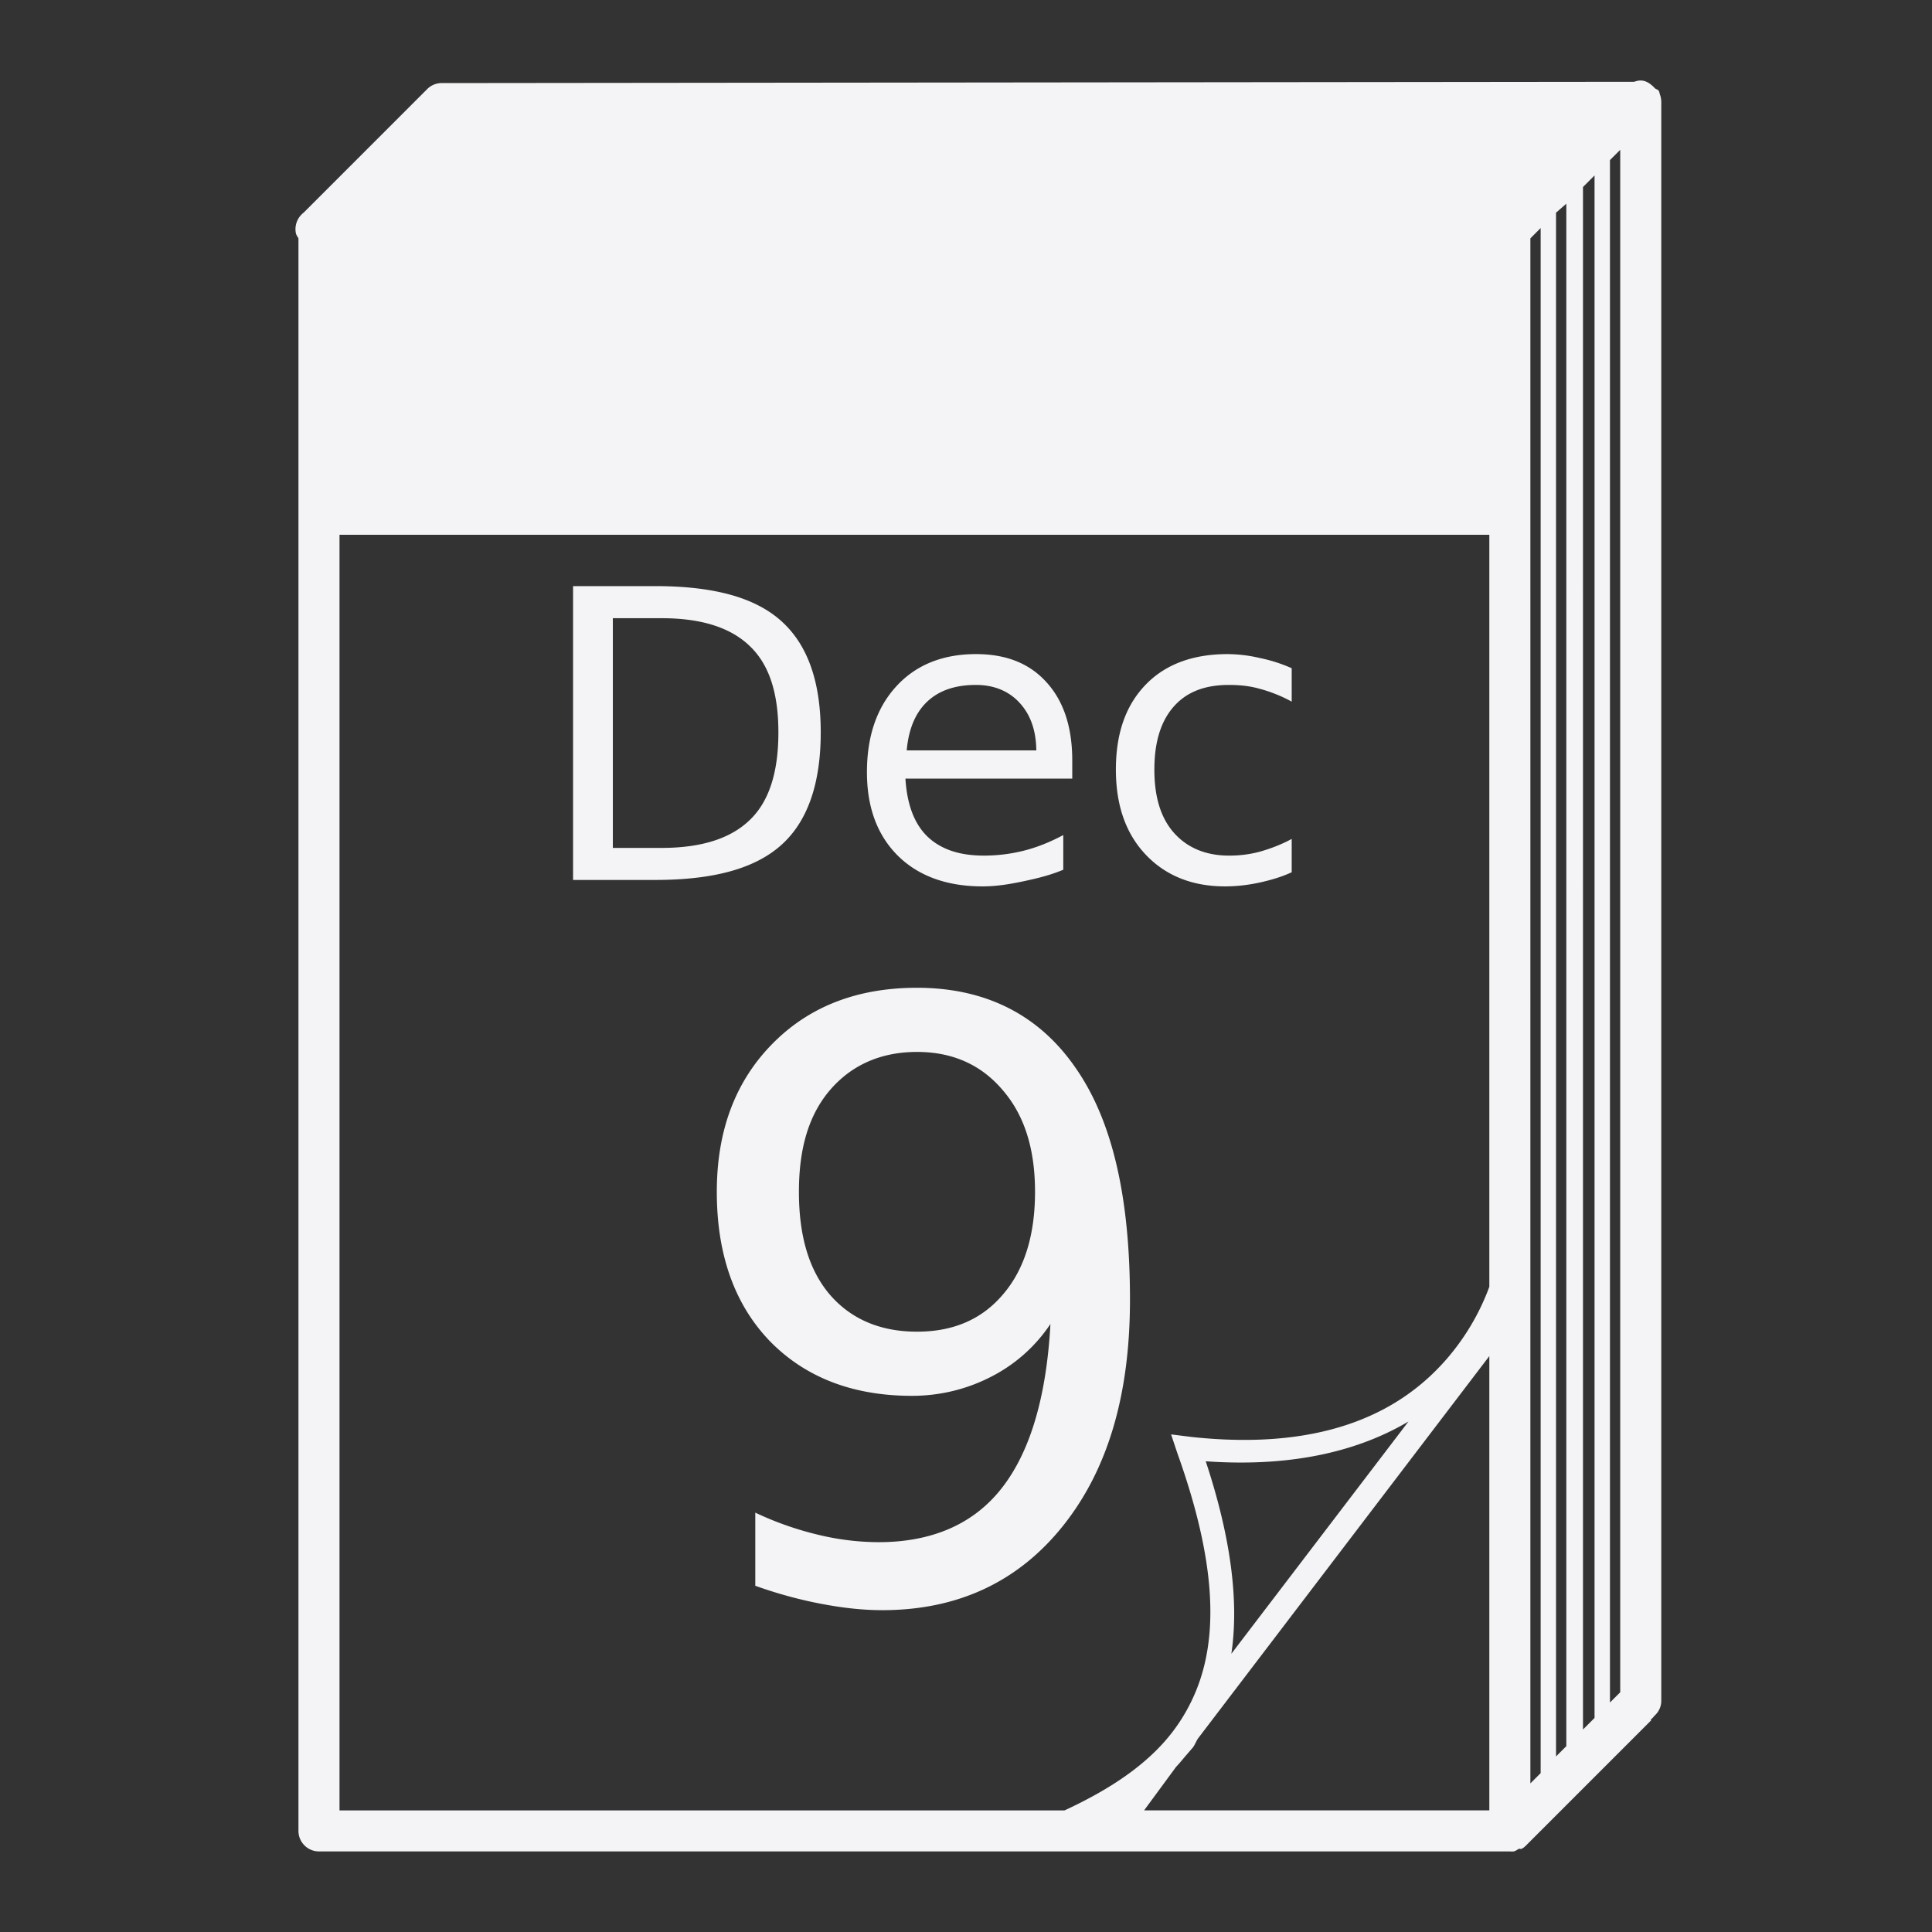 <svg xmlns="http://www.w3.org/2000/svg" width="48" height="48">
    <rect width="100%" height="100%" fill="#333333" stroke="none"/>
    <path d="M40.764 2a.433.433 0 0 0-.16.032l-29.65.032a.51.51 0 0 0-.351.16l-3.06 3.06a.517.517 0 0 0-.192.51c.01.048.042.086.064.128v39.566c0 .281.228.51.51.51h29.587a.51.51 0 0 0 .095 0c.05-.01.084-.041.128-.064.016-.008.049.01.064 0 .062-.025.108-.077.159-.128l3.06-3.06c.007-.006-.006-.026 0-.032.04-.023.065-.064.096-.096a.488.488 0 0 0 .16-.35V2.606c.003-.02 0-.045 0-.064a.55.55 0 0 0-.032-.191c-.011-.033-.014-.065-.032-.096-.02-.033-.07-.037-.096-.064-.095-.102-.212-.19-.35-.191zm-.51 1.722v38.322l-.255.255V3.977l.255-.255zm-.638.637v38.323l-.287.287V4.646l.287-.287zm-.701.702v38.322l-.256.255V5.284l.256-.223zm-.638.605v38.387l-.255.255V5.922l.255-.256zm-29.842 7.62h28.567V31.97a5.816 5.816 0 0 1-1.053 1.786c-1.043 1.204-2.873 2.318-6.344 1.945l-.51-.064.16.478c.948 2.652 1.034 4.528.445 5.93-.147.35-.34.686-.573.989-.604.786-1.512 1.404-2.679 1.945H8.435V13.286zm5.803 1.276v7.3h2.04c1.414 0 2.457-.268 3.124-.86.668-.592.989-1.542.989-2.806 0-1.257-.324-2.184-.989-2.774-.664-.592-1.704-.86-3.124-.86h-2.04zm.988.797h1.211c1.012 0 1.732.243 2.2.701.472.455.702 1.154.702 2.136 0 .989-.23 1.71-.702 2.168-.468.458-1.188.702-2.2.702h-1.211v-5.707zm9.023.892c-.825 0-1.49.267-1.977.797-.485.527-.733 1.237-.733 2.137 0 .87.254 1.561.765 2.072.514.51 1.227.765 2.104.765.35 0 .68-.055 1.02-.127.34-.072.665-.15.989-.287v-.861c-.321.17-.63.297-.957.382a4.053 4.053 0 0 1-1.02.128c-.6 0-1.066-.154-1.403-.478-.334-.328-.503-.813-.542-1.435h4.145v-.446c0-.819-.206-1.47-.638-1.945-.429-.478-1.014-.702-1.753-.702zm6.249 0c-.858 0-1.547.252-2.04.766-.492.513-.734 1.207-.734 2.104 0 .884.245 1.584.733 2.104s1.149.797 1.977.797c.304 0 .592-.037.86-.095.272-.06.546-.138.798-.256v-.828c-.256.14-.539.246-.797.318a2.885 2.885 0 0 1-.766.096c-.585 0-1.046-.204-1.37-.574-.325-.373-.479-.891-.479-1.562s.154-1.193.478-1.562c.325-.373.786-.542 1.371-.542.262 0 .51.023.766.095.258.069.541.178.797.32v-.83a3.833 3.833 0 0 0-.797-.255 3.59 3.59 0 0 0-.797-.096zm-6.25.766c.446 0 .816.151 1.085.446.271.295.408.685.414 1.18h-3.22c.046-.518.209-.927.51-1.212.304-.285.708-.414 1.212-.414zm-1.466 7.524c-1.503 0-2.698.478-3.603 1.403-.904.924-1.37 2.137-1.37 3.666 0 1.563.442 2.794 1.307 3.699.87.897 2.049 1.37 3.538 1.37.719 0 1.385-.172 1.977-.478a3.894 3.894 0 0 0 1.467-1.307c-.1 1.822-.507 3.183-1.212 4.081-.698.891-1.73 1.34-3.06 1.34a6.472 6.472 0 0 1-1.53-.192 7.933 7.933 0 0 1-1.531-.542v1.817c.558.2 1.107.347 1.626.446.519.1 1.025.16 1.53.16 1.882 0 3.385-.708 4.496-2.104 1.117-1.404 1.657-3.264 1.657-5.612 0-2.514-.427-4.422-1.339-5.739-.904-1.323-2.23-2.008-3.953-2.008zm0 1.594c.904 0 1.61.331 2.136.956.532.619.797 1.448.797 2.52 0 1.077-.265 1.931-.797 2.55-.525.618-1.232.924-2.136.924-.904 0-1.636-.306-2.168-.924-.525-.619-.765-1.473-.765-2.55 0-1.072.24-1.901.765-2.52.532-.625 1.264-.956 2.168-.956zm14.22 7.556v11.287h-8.577l.797-1.084c.082-.084.148-.168.223-.256l.192-.223c.051-.067.08-.153.127-.223l7.238-9.5zm-2.009 1.626-4.4 5.77c.194-1.31-.016-2.906-.637-4.782 2.227.158 3.86-.29 5.037-.988z" fill="#f4f4f7"/>
</svg>
